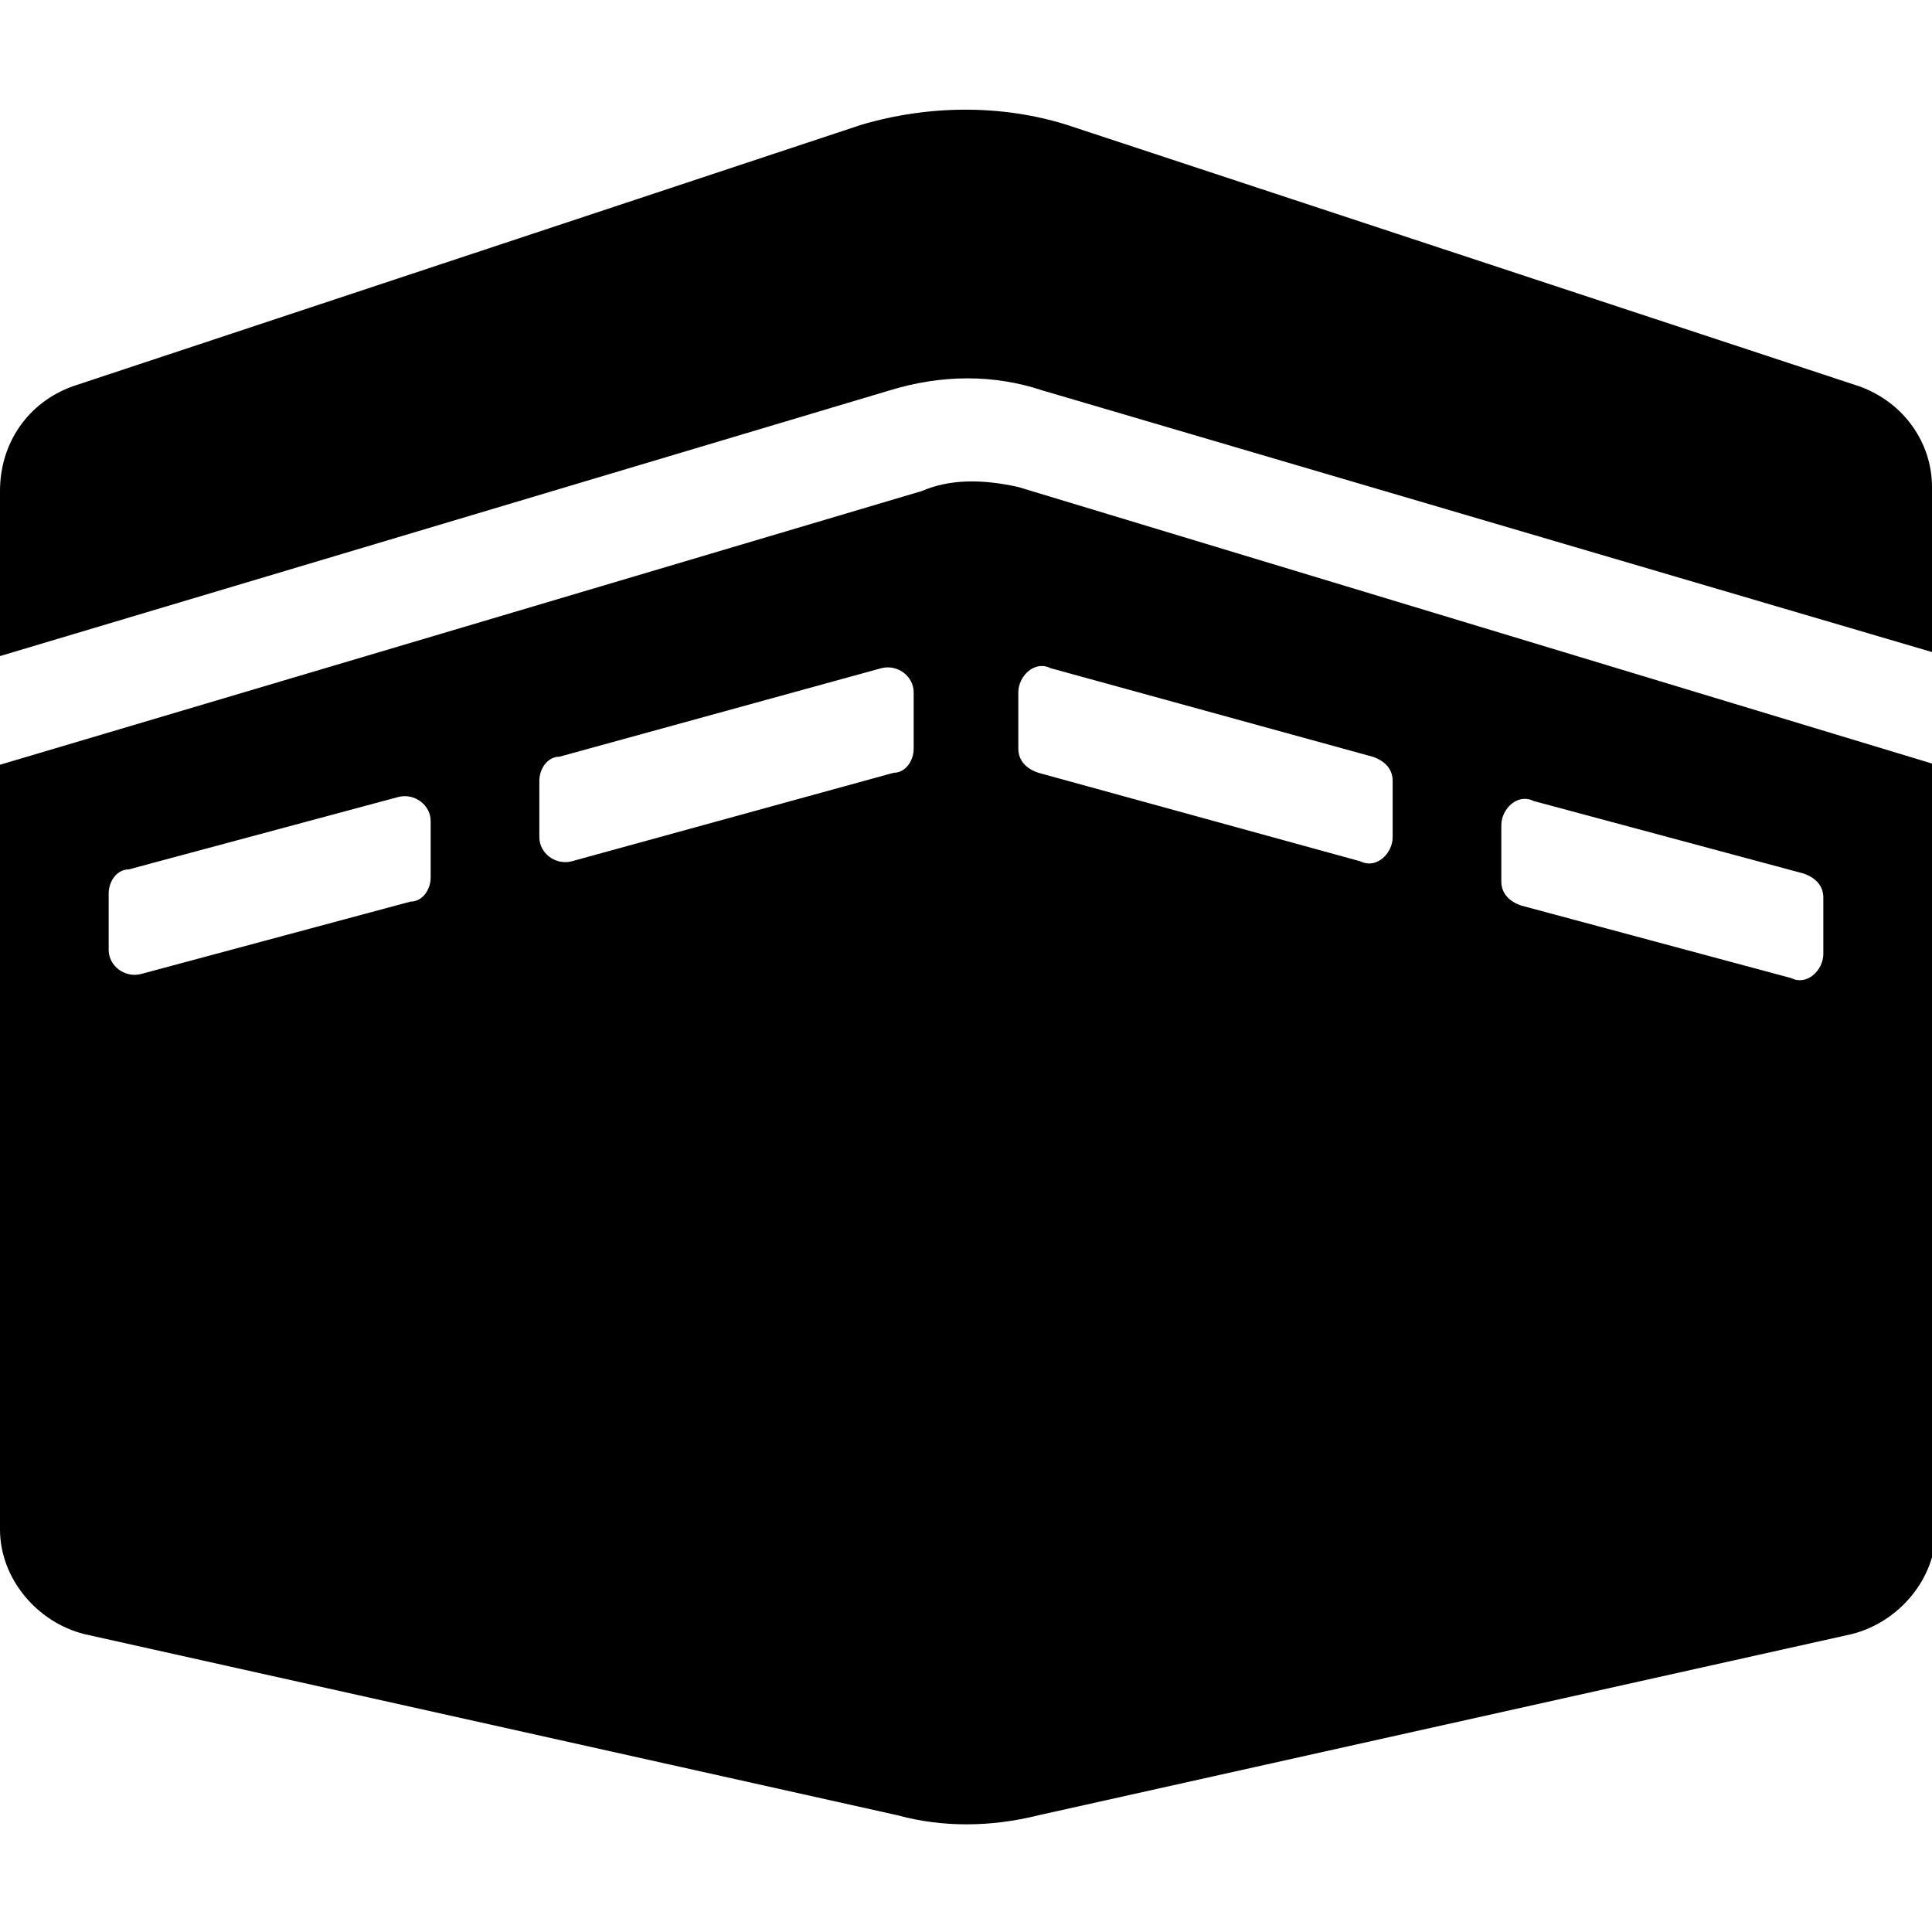 <svg enable-background="new 0 0 48 48" viewBox="0 0 48 48" xmlns="http://www.w3.org/2000/svg"><path d="m46.2 9.6-19.7-6.5c-1.6-.5-3.4-.5-5.1 0l-19.6 6.5c-1.1.4-1.8 1.4-1.8 2.6v4.1l22.1-6.6c1.3-.4 2.6-.4 3.8 0l22.1 6.5v-4.1c0-1.1-.7-2.1-1.8-2.5zm-23.3 2.6-22.9 6.8v19c0 1.2.9 2.3 2.1 2.6l20.2 4.5c1.1.3 2.3.3 3.5 0l20.2-4.5c1.2-.3 2.1-1.4 2.1-2.6v-19l-22.8-6.9c-.9-.2-1.7-.2-2.4.1zm-12.2 9.6c0 .3-.2.6-.5.6l-6.7 1.8c-.4.1-.8-.2-.8-.6v-1.4c0-.3.2-.6.5-.6l6.7-1.8c.4-.1.8.2.8.6zm12-3.2c0 .3-.2.6-.5.6l-8 2.2c-.4.1-.8-.2-.8-.6v-1.4c0-.3.2-.6.5-.6l8-2.2c.4-.1.8.2.8.6zm14.6 1.9c0-.4.4-.8.8-.6l6.7 1.8c.3.1.5.3.5.6v1.4c0 .4-.4.8-.8.6l-6.7-1.8c-.3-.1-.5-.3-.5-.6zm-12-3.3c0-.4.4-.8.8-.6l8 2.2c.3.1.5.3.5.6v1.4c0 .4-.4.8-.8.6l-8-2.2c-.3-.1-.5-.3-.5-.6z"/></svg>
